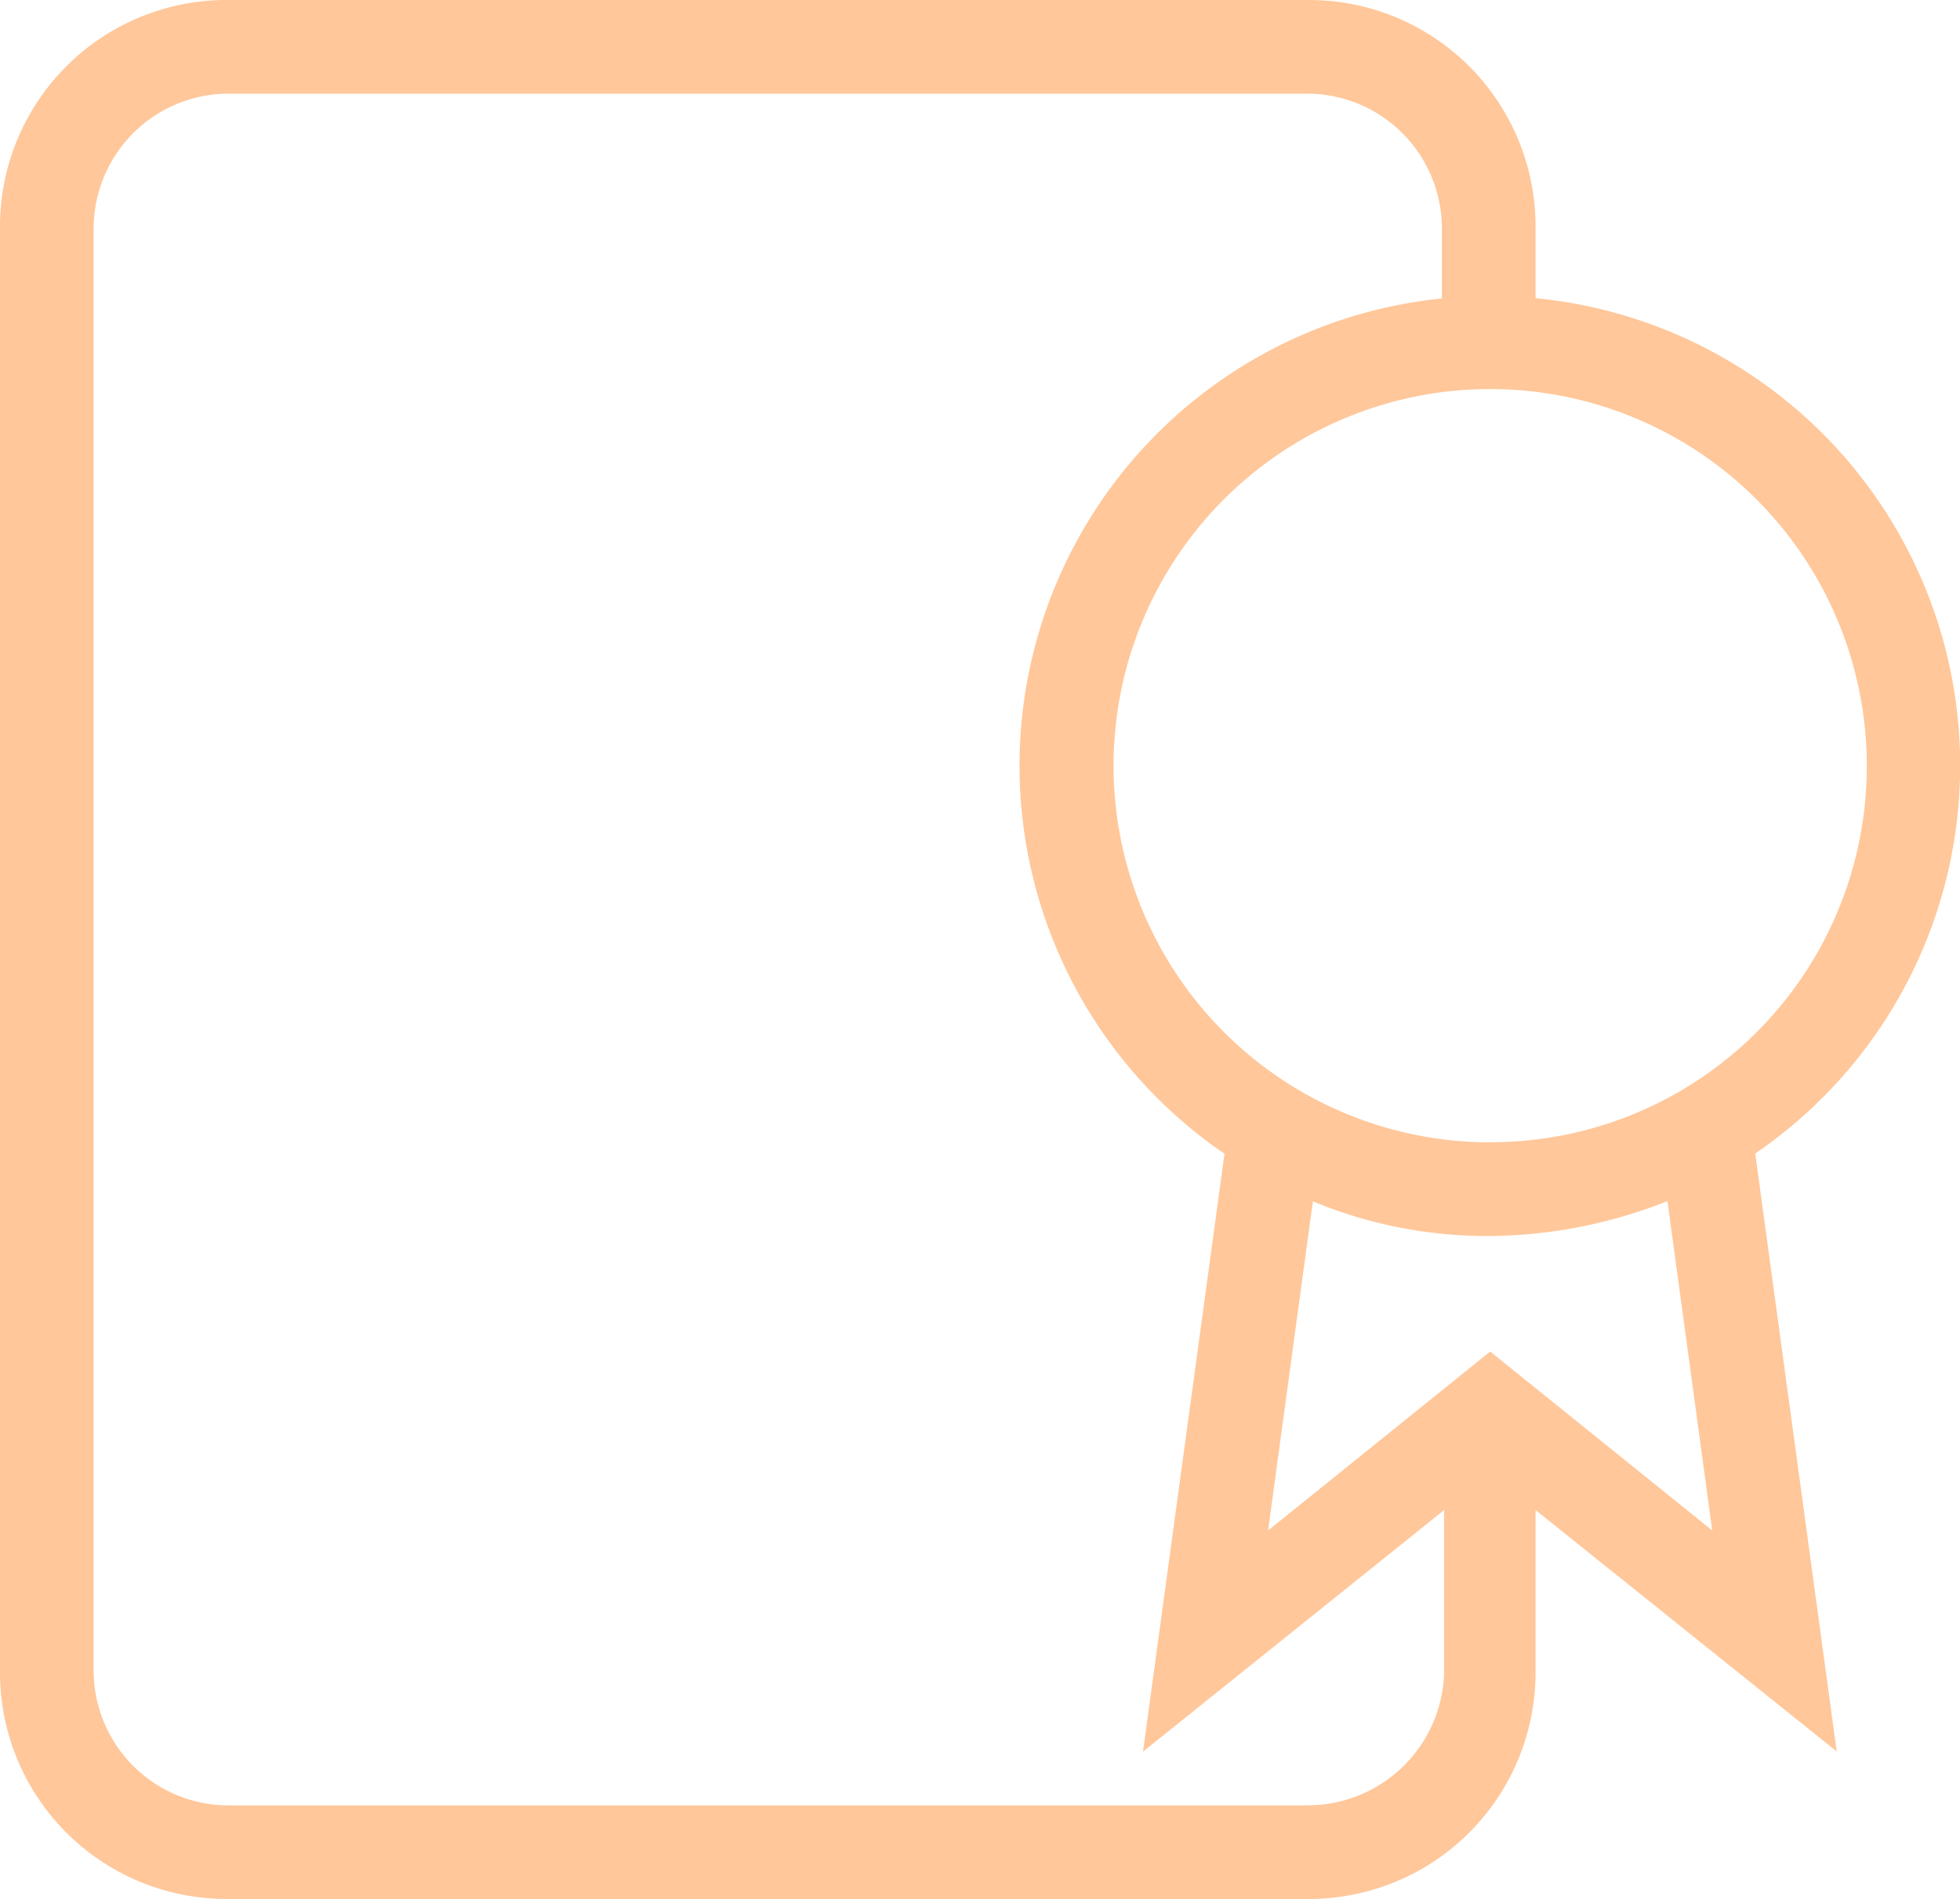 <svg xmlns="http://www.w3.org/2000/svg" width="18.314" height="17.742" viewBox="0 0 18.314 17.742">
  <path id="Path_340105" data-name="Path 340105" d="M19.848,9.881V9.124A2.016,2.016,0,0,0,17.824,7.1H7.724A2.016,2.016,0,0,0,5.7,9.124V22.618a2.016,2.016,0,0,0,2.024,2.024h10.1a2.016,2.016,0,0,0,2.024-2.024V20.9l2.781,2.229-.736-5.4a4.287,4.287,0,0,0-2.045-7.851Zm-2,14.087H7.724a1.361,1.361,0,0,1-1.349-1.349V9.124A1.361,1.361,0,0,1,7.724,7.775h10.1a1.361,1.361,0,0,1,1.349,1.349v.756a4.288,4.288,0,0,0-2.024,7.851l-.736,5.4L19.194,20.9v1.717A1.375,1.375,0,0,1,17.844,23.967Zm-.532-2.433.47-3.455a4.141,4.141,0,0,0,1.738.368,4.482,4.482,0,0,0,1.738-.368l.47,3.455-2.208-1.779Zm2.208-3.762a3.619,3.619,0,1,1,3.619-3.619A3.612,3.612,0,0,1,19.521,17.772Z" transform="translate(-5.6 -7)" fill="#ffc79a" stroke="#ffc79a" stroke-width="0.2"/>
</svg>
